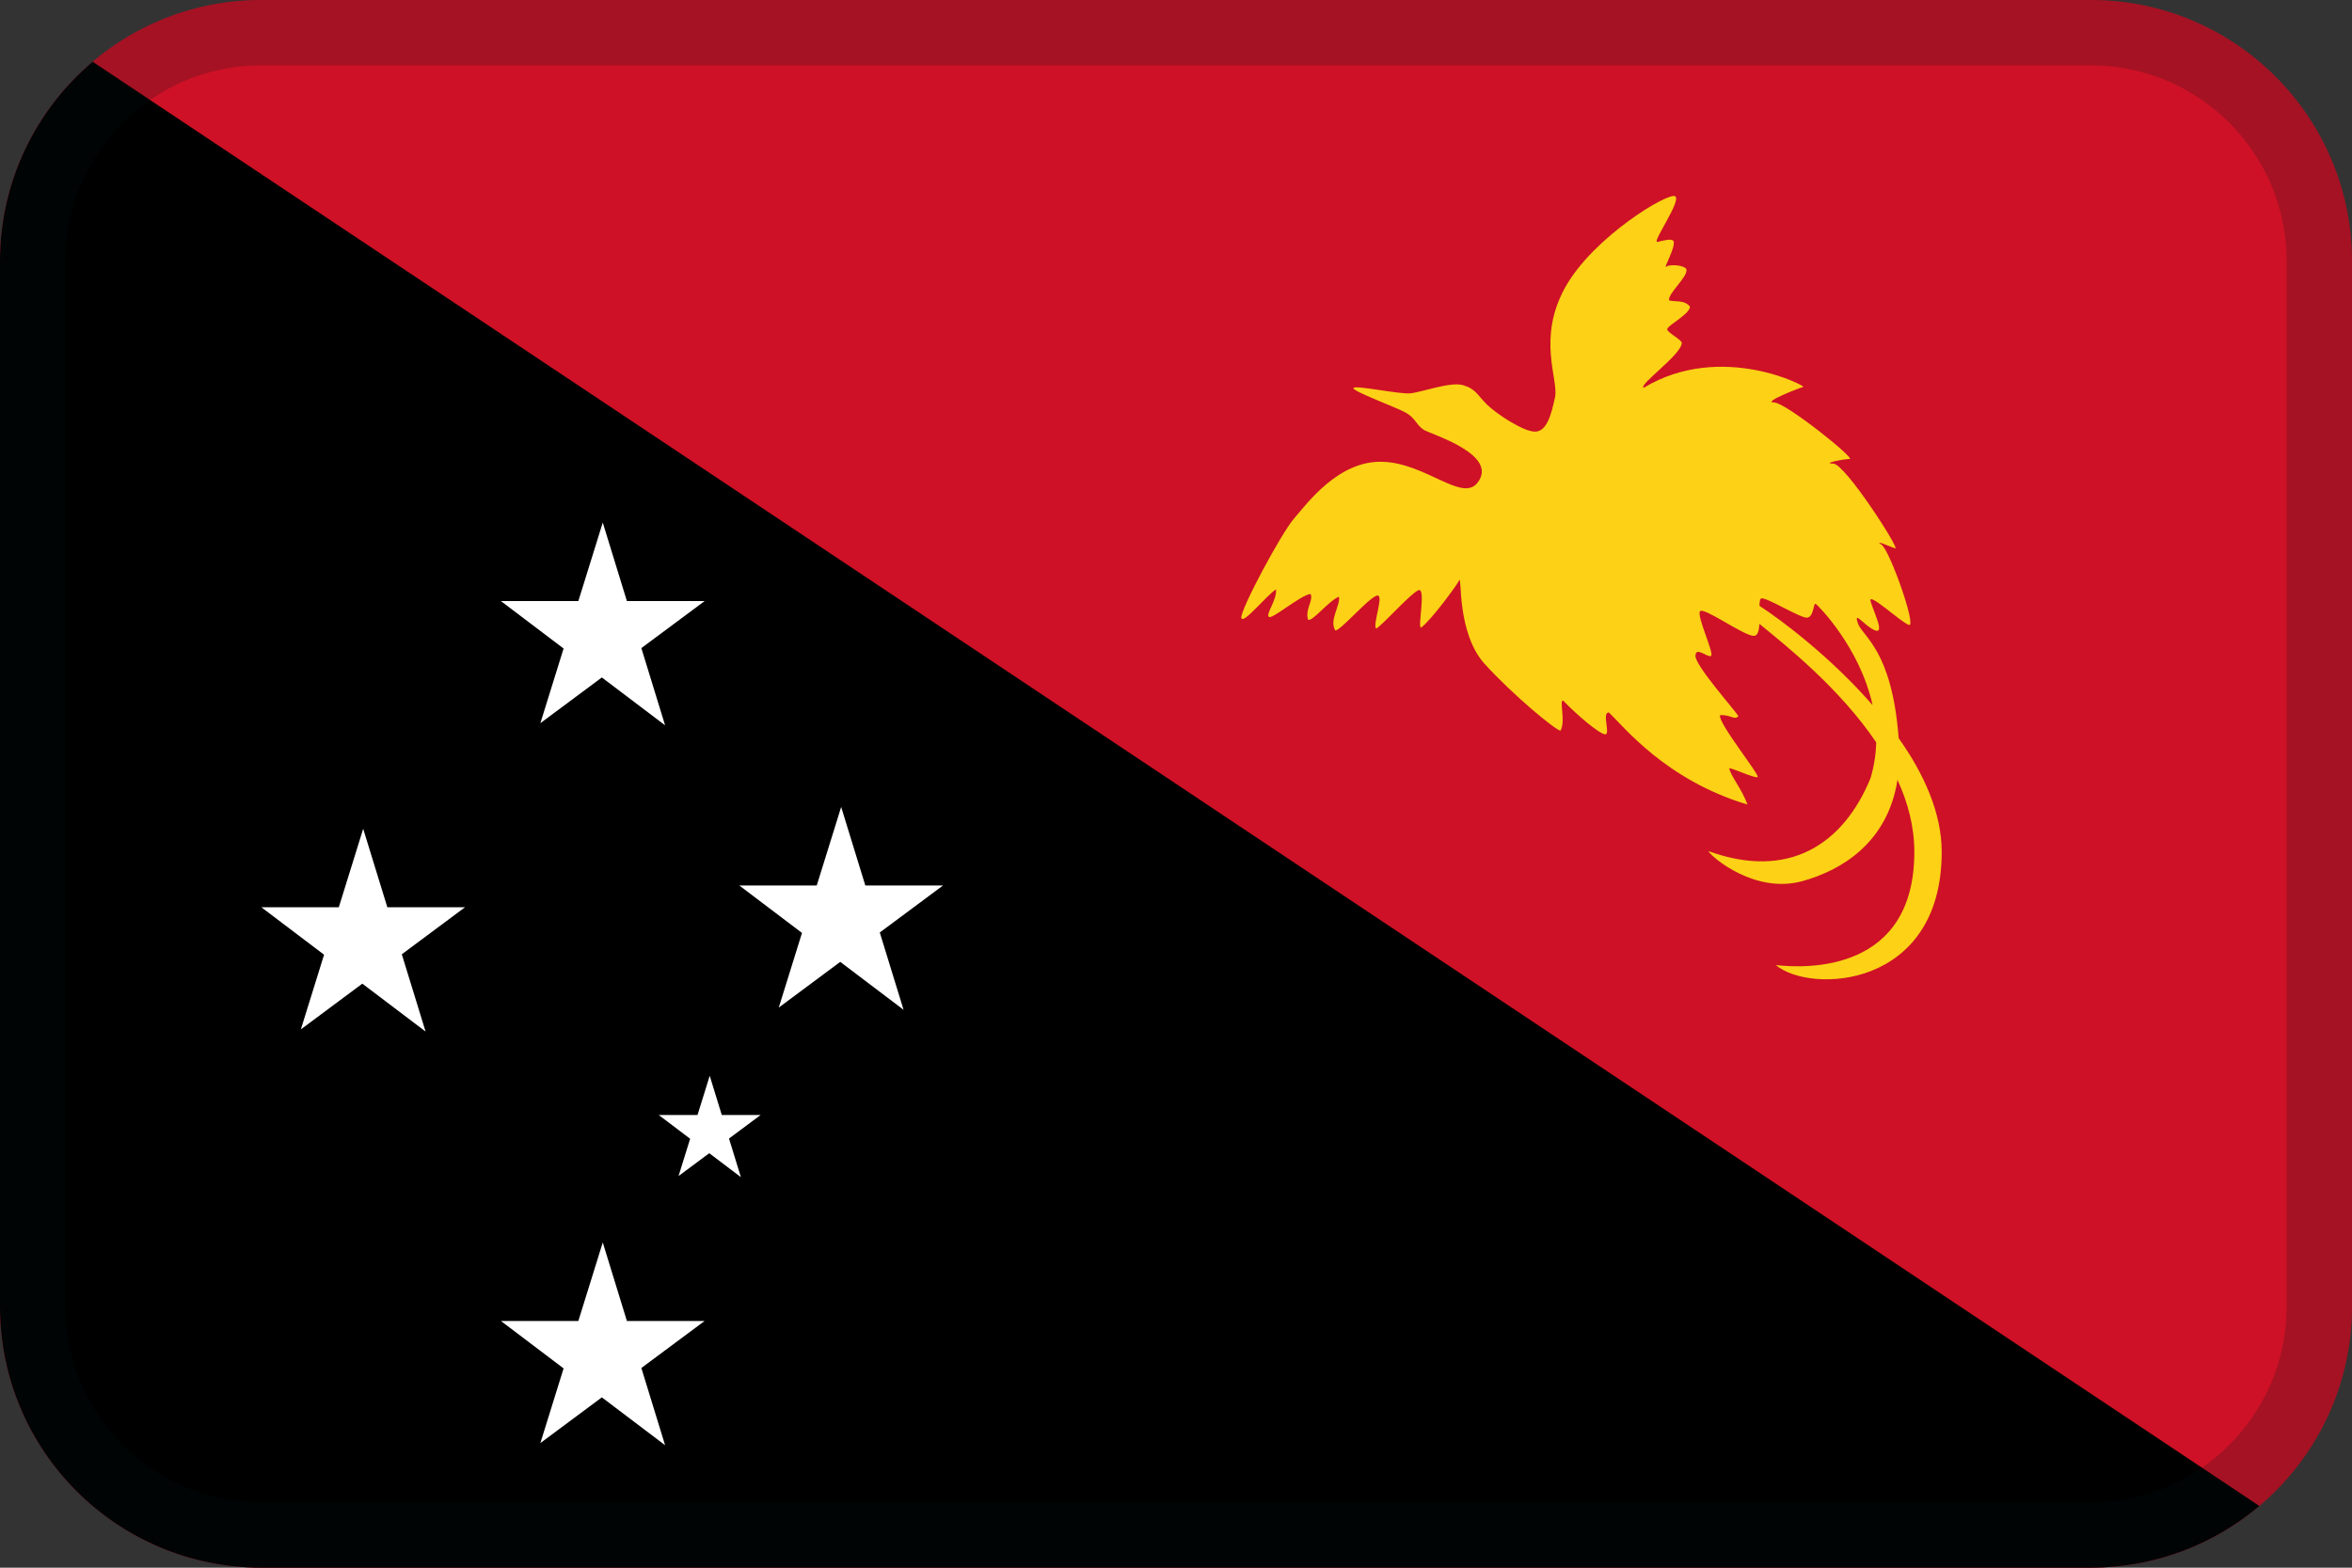 <?xml version="1.0" encoding="UTF-8"?>
<svg width="36px" height="24px" viewBox="0 0 36 24" version="1.1" xmlns="http://www.w3.org/2000/svg" xmlns:xlink="http://www.w3.org/1999/xlink">
    <rect x="0" y="0" width="36" height="24" fill="#333333" stroke="none"/>
    <!-- Generator: Sketch 55.2 (78181) - https://sketchapp.com -->
    <title>Flag / PG</title>
    <desc>Created with Sketch.</desc>
    <g id="Flag-/-PG" stroke="none" stroke-width="1" fill="none" fill-rule="evenodd">
        <path d="M4,0 L32,0 C34.209,0 36,1.791 36,4 L36,20 C36,22.209 34.209,24 32,24 L4,24 C1.791,24 0,22.209 0,20 L0,4 C0,1.791 1.791,0 4,0 Z" id="Mask" fill="#CE1126"></path>
        <path d="M29.061,11.3 C29.445,11.842 29.72,12.442 29.72,13.043 C29.72,15.137 27.71,15.22 27.18,14.774 C27.654,14.83 29.301,14.885 29.301,13.043 C29.301,12.658 29.203,12.287 29.043,11.939 C28.893,12.903 28.184,13.325 27.585,13.49 C26.873,13.685 26.217,13.141 26.147,13.029 C27.375,13.476 28.213,12.931 28.631,11.912 C28.686,11.726 28.713,11.543 28.718,11.366 C28.161,10.54 27.346,9.891 26.93,9.551 C26.924,9.653 26.904,9.735 26.845,9.735 C26.691,9.735 26.077,9.288 26.021,9.358 C25.965,9.428 26.245,10.014 26.189,10.042 C26.133,10.07 25.951,9.888 25.951,10.042 C25.951,10.195 26.538,10.851 26.608,10.963 C26.552,11.033 26.482,10.935 26.328,10.949 C26.286,11.061 26.956,11.884 26.901,11.898 C26.845,11.912 26.552,11.773 26.468,11.759 C26.482,11.87 26.663,12.08 26.747,12.317 C25.491,11.94 24.849,11.117 24.625,10.907 C24.514,10.907 24.653,11.242 24.57,11.242 C24.486,11.242 24.123,10.935 23.928,10.726 C23.858,10.712 23.969,11.033 23.886,11.186 C23.816,11.186 23.16,10.642 22.727,10.167 C22.294,9.693 22.378,8.8 22.336,8.883 C22.294,8.967 21.904,9.497 21.75,9.609 C21.694,9.609 21.834,8.981 21.708,9.037 C21.583,9.093 21.192,9.539 21.066,9.623 C20.996,9.581 21.206,9.065 21.066,9.121 C20.926,9.176 20.508,9.665 20.438,9.651 C20.34,9.497 20.522,9.26 20.494,9.135 C20.326,9.204 20.075,9.539 20.019,9.483 C19.977,9.316 20.103,9.204 20.061,9.093 C19.907,9.107 19.461,9.497 19.419,9.442 C19.377,9.386 19.545,9.19 19.531,9.023 C19.391,9.107 19.014,9.581 19,9.456 C18.986,9.33 19.614,8.157 19.81,7.934 C20.005,7.711 20.48,7.055 21.15,7.069 C21.82,7.083 22.379,7.695 22.615,7.39 C22.95,6.957 21.904,6.65 21.792,6.58 C21.68,6.51 21.666,6.399 21.513,6.315 C21.359,6.231 20.675,5.98 20.717,5.938 C20.759,5.896 21.415,6.036 21.583,6.022 C21.75,6.008 22.197,5.84 22.392,5.896 C22.588,5.952 22.615,6.05 22.755,6.189 C22.895,6.329 23.313,6.608 23.495,6.608 C23.676,6.608 23.746,6.343 23.802,6.078 C23.858,5.812 23.523,5.184 23.955,4.403 C24.388,3.621 25.561,2.923 25.644,3.007 C25.728,3.091 25.295,3.691 25.365,3.705 C25.477,3.677 25.589,3.649 25.616,3.691 C25.651,3.789 25.449,4.124 25.505,4.082 C25.561,4.04 25.791,4.061 25.812,4.124 C25.84,4.235 25.526,4.493 25.547,4.598 C25.63,4.626 25.784,4.584 25.868,4.696 C25.854,4.821 25.505,4.989 25.519,5.045 C25.533,5.101 25.749,5.205 25.742,5.254 C25.721,5.443 25.086,5.882 25.156,5.938 C26.356,5.212 27.696,5.938 27.599,5.924 C27.543,5.938 26.97,6.161 27.152,6.161 C27.333,6.161 28.408,7.027 28.31,7.027 C28.213,7.027 27.878,7.097 28.059,7.097 C28.241,7.097 29.092,8.423 29.008,8.395 C28.925,8.367 28.673,8.255 28.799,8.339 C28.925,8.423 29.343,9.609 29.218,9.567 C29.092,9.525 28.59,9.051 28.631,9.204 C28.673,9.358 28.855,9.707 28.701,9.651 C28.548,9.595 28.366,9.33 28.436,9.539 C28.505,9.747 28.958,9.94 29.061,11.3 L29.061,11.3 Z M28.662,10.795 C28.466,9.905 27.824,9.266 27.794,9.246 C27.752,9.218 27.766,9.456 27.654,9.456 C27.543,9.456 27.026,9.134 26.956,9.162 C26.938,9.17 26.932,9.214 26.931,9.275 C27.268,9.493 28.023,10.061 28.662,10.795 L28.662,10.795 Z" id="Shape" fill="#FCD116" fill-rule="nonzero"></path>
        <path d="M34.582,23.055 C33.886,23.644 32.984,24 32,24 L4,24 C1.791,24 0,22.209 0,20 L0,4 C0,2.775 0.551,1.679 1.418,0.945 L34.582,23.055 L34.582,23.055 Z" id="Path" fill="#000000"></path>
        <path d="M10.386,18.004 L10.863,16.469 L11.34,18.021 L10.083,17.07 L11.642,17.07 L10.386,18.004 Z M9.226,8 L10.18,11.104 L7.667,9.202 L10.785,9.202 L8.271,11.071 L9.226,8 Z M5.559,12.688 L6.514,15.792 L4,13.889 L7.118,13.889 L4.605,15.759 L5.559,12.688 Z M12.875,12.354 L13.83,15.459 L11.316,13.556 L14.434,13.556 L11.92,15.425 L12.875,12.354 Z M9.226,19.021 L10.18,22.125 L7.667,20.223 L10.785,20.223 L8.271,22.092 L9.226,19.021 Z" id="Shape" fill="#FFFFFF" fill-rule="nonzero"></path>
        <path d="M4,1 C2.343,1 1,2.343 1,4 L1,20 C1,21.657 2.343,23 4,23 L32,23 C33.657,23 35,21.657 35,20 L35,4 C35,2.343 33.657,1 32,1 L4,1 Z M4,0 L32,0 C34.209,0 36,1.791 36,4 L36,20 C36,22.209 34.209,24 32,24 L4,24 C1.791,24 0,22.209 0,20 L0,4 C0,1.791 1.791,0 4,0 Z" id="Mask" fill="#031619" fill-rule="nonzero" opacity="0.2"></path>
    </g>
</svg>